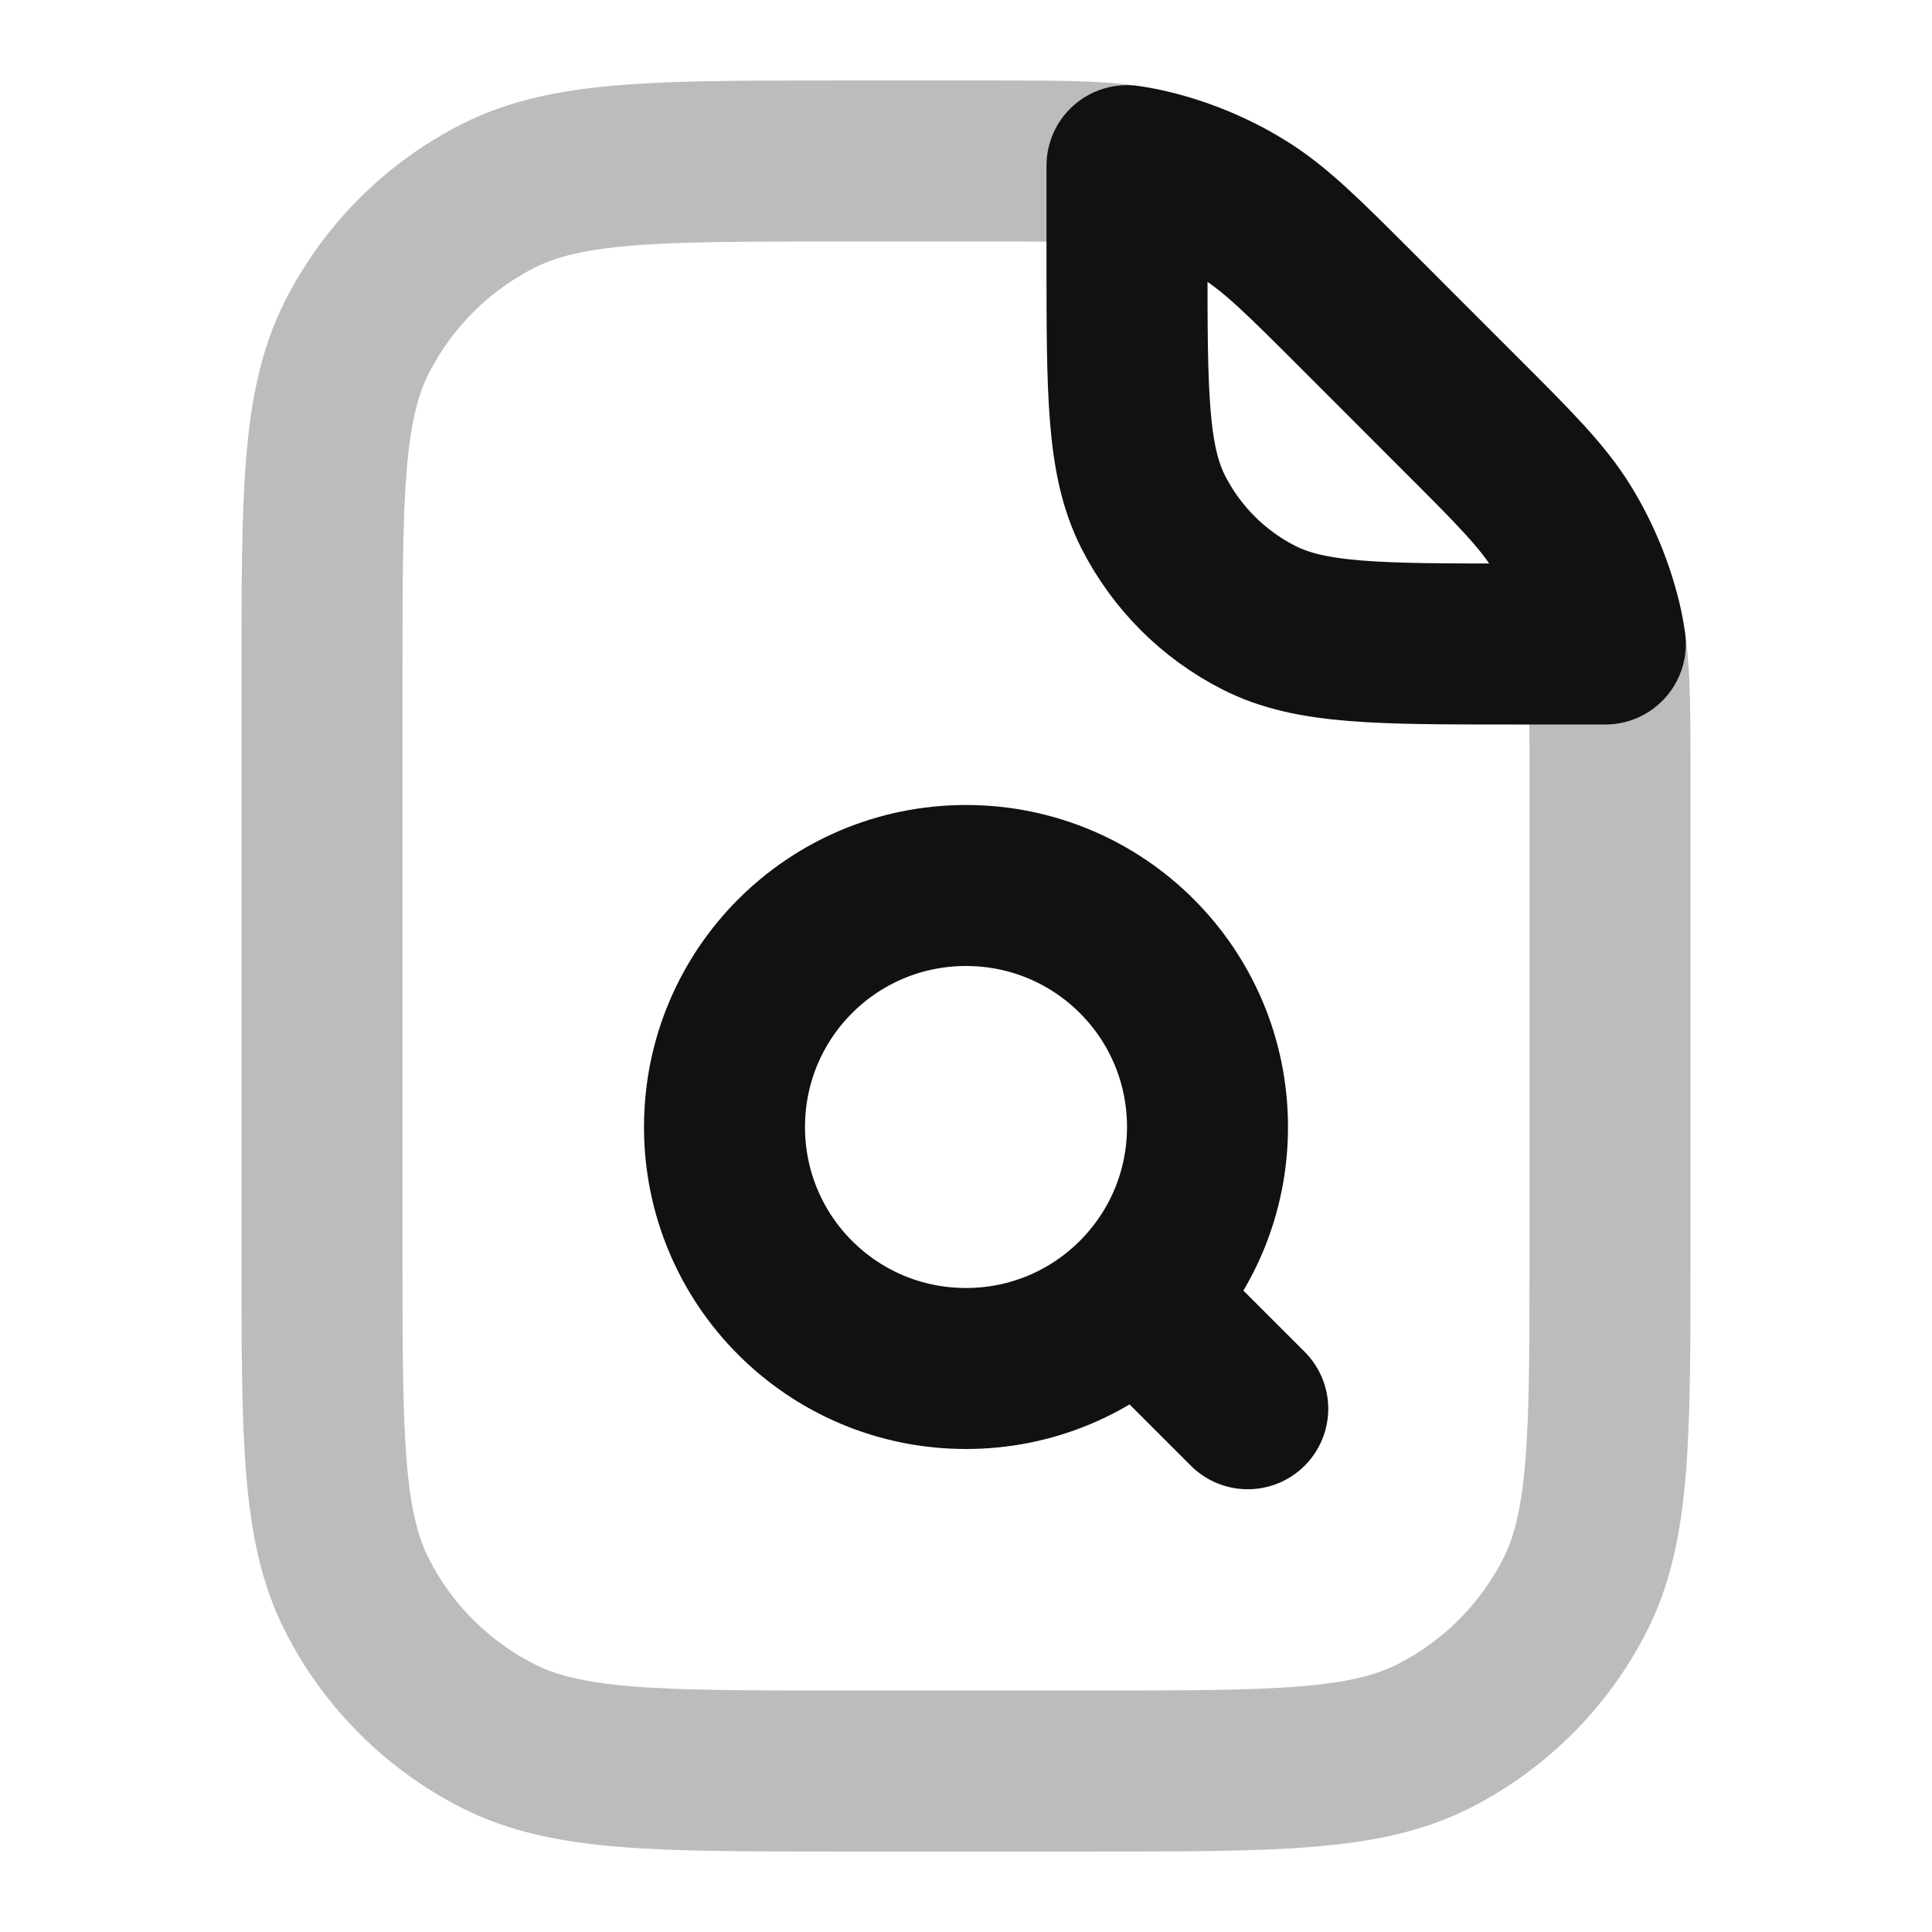 <svg width="24" height="24" viewBox="0 0 24 24" fill="none" xmlns="http://www.w3.org/2000/svg">
<path opacity="0.28" d="M13.6 22H10.4C8.16 22 7.04 22 6.184 21.564C5.431 21.18 4.819 20.569 4.436 19.816C4 18.96 4 17.84 4 15.6V8.4C4 6.16 4 5.04 4.436 4.184C4.819 3.431 5.431 2.819 6.184 2.436C7.04 2 8.16 2 10.4 2H12.349C13.327 2 13.817 2 14.277 2.111C14.685 2.209 15.075 2.37 15.433 2.589C15.837 2.837 16.183 3.183 16.875 3.875L18.125 5.125C18.817 5.817 19.163 6.163 19.411 6.567C19.63 6.925 19.791 7.315 19.89 7.723C20 8.183 20 8.673 20 9.651V15.6C20 17.84 20 18.96 19.564 19.816C19.18 20.569 18.569 21.18 17.816 21.564C16.96 22 15.84 22 13.6 22Z" stroke="#111111" stroke-width="2" stroke-linecap="round" stroke-linejoin="round"/>
<path d="M15.5 17.5L14.121 16.122M14.121 16.122C14.666 15.577 15 14.827 15 14C15 12.341 13.659 11 12 11C10.341 11 9 12.341 9 14C9 15.659 10.341 17 12 17C12.827 17 13.577 16.666 14.121 16.122ZM18.125 5.126L16.875 3.875C16.183 3.183 15.837 2.837 15.433 2.59C15.075 2.37 14.685 2.209 14.277 2.111C14.187 2.089 14.096 2.072 14 2.058V3.2C14 4.88 14 5.72 14.327 6.362C14.615 6.927 15.073 7.386 15.638 7.673C16.28 8 17.12 8 18.8 8L19.942 8C19.928 7.904 19.911 7.813 19.89 7.723C19.791 7.315 19.63 6.925 19.411 6.567C19.163 6.163 18.817 5.817 18.125 5.126Z" stroke="#111111" stroke-width="2" stroke-linecap="round" stroke-linejoin="round"/>
</svg>
